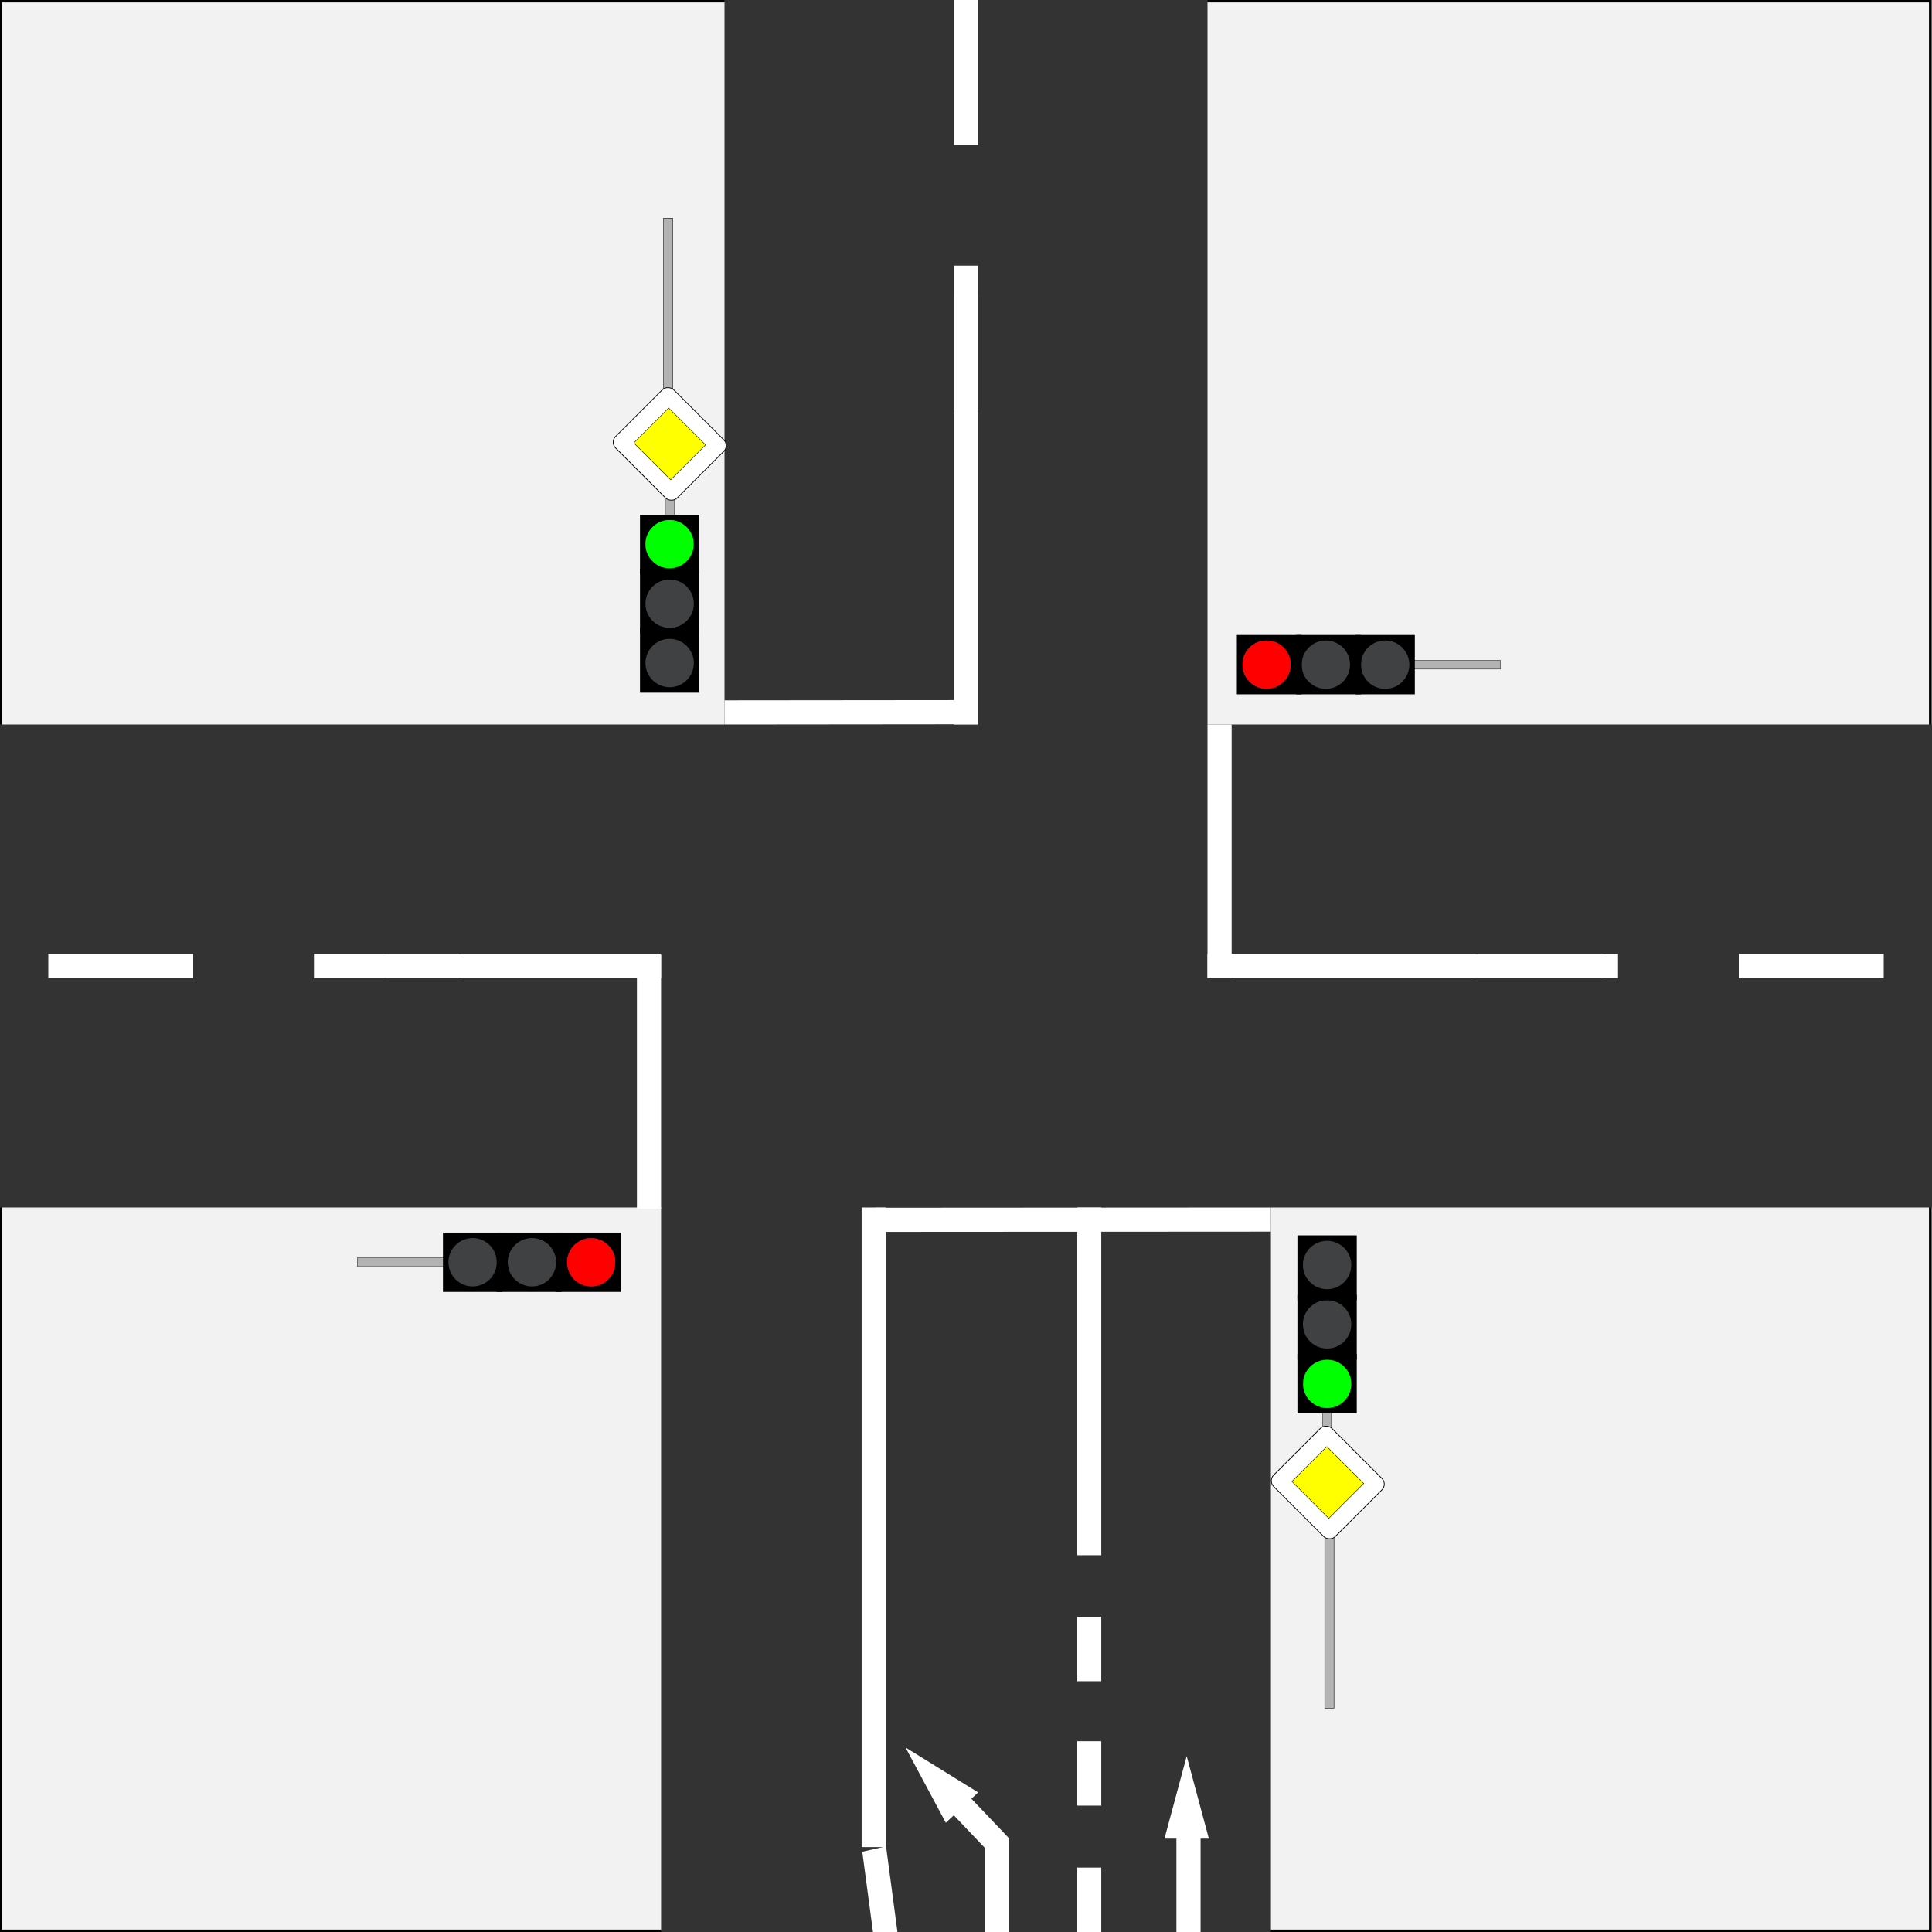 <?xml version="1.0" encoding="UTF-8" standalone="no"?>
<!-- Created with Inkscape (http://www.inkscape.org/) -->

<svg
   xmlns:osb="http://www.openswatchbook.org/uri/2009/osb"
   xmlns:dc="http://purl.org/dc/elements/1.1/"
   xmlns:cc="http://creativecommons.org/ns#"
   xmlns:rdf="http://www.w3.org/1999/02/22-rdf-syntax-ns#"
   xmlns:svg="http://www.w3.org/2000/svg"
   xmlns="http://www.w3.org/2000/svg"
   xmlns:xlink="http://www.w3.org/1999/xlink"
   xmlns:sodipodi="http://sodipodi.sourceforge.net/DTD/sodipodi-0.dtd"
   xmlns:inkscape="http://www.inkscape.org/namespaces/inkscape"
   width="800"
   height="800"
   viewBox="0 0 211.667 211.667"
   version="1.1"
   id="svg8"
   inkscape:version="0.92.4 (5da689c313, 2019-01-14)"
   sodipodi:docname="krizovatka14.svg">
  <rect x="0" y="0" width="211.667" height="211.667" fill="#808080" stroke="none"/>
  <defs
     id="defs2">
    <linearGradient
       id="linearGradient1249"
       osb:paint="solid">
      <stop
         style="stop-color:#ffffff;stop-opacity:1;"
         offset="0"
         id="stop1247" />
    </linearGradient>
    <linearGradient
       id="linearGradient4539"
       osb:paint="solid">
      <stop
         style="stop-color:#000000;stop-opacity:1;"
         offset="0"
         id="stop4537" />
    </linearGradient>
    <inkscape:perspective
       sodipodi:type="inkscape:persp3d"
       inkscape:vp_x="0 : 105.83334 : 1"
       inkscape:vp_y="0 : 1000 : 0"
       inkscape:vp_z="211.66666 : 105.83334 : 1"
       inkscape:persp3d-origin="105.83333 : 70.555557 : 1"
       id="perspective9" />
    <inkscape:perspective
       id="perspective832"
       inkscape:persp3d-origin="6.614583 : 13.229167 : 1"
       inkscape:vp_z="13.229166 : 19.843749 : 1"
       inkscape:vp_y="0 : 999.99994 : 0"
       inkscape:vp_x="0 : 19.843749 : 1"
       sodipodi:type="inkscape:persp3d" />
    <inkscape:perspective
       id="perspective832-5"
       inkscape:persp3d-origin="6.614583 : 13.229167 : 1"
       inkscape:vp_z="13.229166 : 19.843749 : 1"
       inkscape:vp_y="0 : 999.99994 : 0"
       inkscape:vp_x="0 : 19.843749 : 1"
       sodipodi:type="inkscape:persp3d" />
    <inkscape:perspective
       id="perspective832-18"
       inkscape:persp3d-origin="6.614583 : 13.229167 : 1"
       inkscape:vp_z="13.229166 : 19.843749 : 1"
       inkscape:vp_y="0 : 999.99994 : 0"
       inkscape:vp_x="0 : 19.843749 : 1"
       sodipodi:type="inkscape:persp3d" />
    <inkscape:perspective
       sodipodi:type="inkscape:persp3d"
       inkscape:vp_x="0 : 19.843749 : 1"
       inkscape:vp_y="0 : 999.99994 : 0"
       inkscape:vp_z="13.229166 : 19.843749 : 1"
       inkscape:persp3d-origin="6.614583 : 13.229167 : 1"
       id="perspective832-1" />
    <linearGradient
       inkscape:collect="always"
       xlink:href="#linearGradient1249"
       id="linearGradient1251-2"
       x1="99.323"
       y1="246.089"
       x2="108.211"
       y2="246.089"
       gradientUnits="userSpaceOnUse" />
    <linearGradient
       inkscape:collect="always"
       xlink:href="#linearGradient1249"
       id="linearGradient1251-2-4"
       x1="99.323"
       y1="246.089"
       x2="108.211"
       y2="246.089"
       gradientUnits="userSpaceOnUse" />
    <linearGradient
       osb:paint="solid"
       id="linearGradient838">
      <stop
         id="stop836"
         offset="0"
         style="stop-color:#3f4142;stop-opacity:1;" />
    </linearGradient>
    <linearGradient
       osb:paint="solid"
       id="linearGradient4528">
      <stop
         id="stop4526"
         offset="0"
         style="stop-color:#0000ff;stop-opacity:1;" />
    </linearGradient>
    <inkscape:perspective
       id="perspective832-9"
       inkscape:persp3d-origin="6.614583 : 13.229167 : 1"
       inkscape:vp_z="13.229166 : 19.843749 : 1"
       inkscape:vp_y="0 : 999.99994 : 0"
       inkscape:vp_x="0 : 19.843749 : 1"
       sodipodi:type="inkscape:persp3d" />
    <inkscape:perspective
       sodipodi:type="inkscape:persp3d"
       inkscape:vp_x="0 : 19.843749 : 1"
       inkscape:vp_y="0 : 999.99994 : 0"
       inkscape:vp_z="13.229166 : 19.843749 : 1"
       inkscape:persp3d-origin="6.614583 : 13.229167 : 1"
       id="perspective832-1-4" />
    <linearGradient
       gradientTransform="matrix(1.002,0,0,1.639,-0.006,-173.466)"
       gradientUnits="userSpaceOnUse"
       y2="279.268"
       x2="10.015"
       y1="279.268"
       x1="3.526"
       id="linearGradient832"
       xlink:href="#linearGradient4539"
       inkscape:collect="always" />
    <linearGradient
       gradientTransform="matrix(0.817,0,0,1.337,1.246,-88.946)"
       gradientUnits="userSpaceOnUse"
       y2="279.268"
       x2="10.015"
       y1="279.268"
       x1="3.526"
       id="linearGradient840"
       xlink:href="#linearGradient838"
       inkscape:collect="always" />
    <linearGradient
       gradientTransform="matrix(0.817,0,0,1.337,1.246,-95.446)"
       gradientUnits="userSpaceOnUse"
       y2="279.268"
       x2="10.015"
       y1="279.268"
       x1="3.526"
       id="linearGradient840-7"
       xlink:href="#linearGradient838"
       inkscape:collect="always" />
    <linearGradient
       gradientTransform="matrix(1.002,0,0,1.791,-0.006,-221.926)"
       gradientUnits="userSpaceOnUse"
       y2="279.268"
       x2="10.015"
       y1="279.268"
       x1="3.526"
       id="linearGradient832-9"
       xlink:href="#linearGradient4539"
       inkscape:collect="always" />
    <linearGradient
       gradientTransform="matrix(0.817,0,0,1.337,1.246,-101.946)"
       gradientUnits="userSpaceOnUse"
       y2="279.268"
       x2="10.015"
       y1="279.268"
       x1="3.526"
       id="linearGradient840-0"
       xlink:href="#linearGradient838"
       inkscape:collect="always" />
    <linearGradient
       gradientTransform="matrix(1.002,0,0,1.791,-0.006,-228.426)"
       gradientUnits="userSpaceOnUse"
       y2="279.268"
       x2="10.015"
       y1="279.268"
       x1="3.526"
       id="linearGradient832-8"
       xlink:href="#linearGradient4539"
       inkscape:collect="always" />
    <inkscape:perspective
       id="perspective832-3"
       inkscape:persp3d-origin="6.614583 : 13.229167 : 1"
       inkscape:vp_z="13.229166 : 19.843749 : 1"
       inkscape:vp_y="0 : 999.99994 : 0"
       inkscape:vp_x="0 : 19.843749 : 1"
       sodipodi:type="inkscape:persp3d" />
    <inkscape:perspective
       sodipodi:type="inkscape:persp3d"
       inkscape:vp_x="0 : 19.843749 : 1"
       inkscape:vp_y="0 : 999.99994 : 0"
       inkscape:vp_z="13.229166 : 19.843749 : 1"
       inkscape:persp3d-origin="6.614583 : 13.229167 : 1"
       id="perspective832-1-2" />
    <inkscape:perspective
       id="perspective832-4"
       inkscape:persp3d-origin="6.614583 : 13.229167 : 1"
       inkscape:vp_z="13.229166 : 19.843749 : 1"
       inkscape:vp_y="0 : 999.99994 : 0"
       inkscape:vp_x="0 : 19.843749 : 1"
       sodipodi:type="inkscape:persp3d" />
    <inkscape:perspective
       sodipodi:type="inkscape:persp3d"
       inkscape:vp_x="0 : 19.843749 : 1"
       inkscape:vp_y="0 : 999.99994 : 0"
       inkscape:vp_z="13.229166 : 19.843749 : 1"
       inkscape:persp3d-origin="6.614583 : 13.229167 : 1"
       id="perspective832-1-9" />
    <inkscape:perspective
       id="perspective832-50"
       inkscape:persp3d-origin="6.614583 : 13.229167 : 1"
       inkscape:vp_z="13.229166 : 19.843749 : 1"
       inkscape:vp_y="0 : 999.99994 : 0"
       inkscape:vp_x="0 : 19.843749 : 1"
       sodipodi:type="inkscape:persp3d" />
    <linearGradient
       osb:paint="solid"
       id="linearGradient894">
      <stop
         id="stop892"
         offset="0"
         style="stop-color:#ff0000;stop-opacity:1;" />
    </linearGradient>
    <inkscape:perspective
       id="perspective832-2"
       inkscape:persp3d-origin="6.614583 : 13.229167 : 1"
       inkscape:vp_z="13.229166 : 19.843749 : 1"
       inkscape:vp_y="0 : 999.99994 : 0"
       inkscape:vp_x="0 : 19.843749 : 1"
       sodipodi:type="inkscape:persp3d" />
    <inkscape:perspective
       sodipodi:type="inkscape:persp3d"
       inkscape:vp_x="0 : 19.843749 : 1"
       inkscape:vp_y="0 : 999.99994 : 0"
       inkscape:vp_z="13.229166 : 19.843749 : 1"
       inkscape:persp3d-origin="6.614583 : 13.229167 : 1"
       id="perspective832-1-5" />
    <linearGradient
       gradientUnits="userSpaceOnUse"
       y2="23.075"
       x2="35.557"
       y1="23.075"
       x1="15.715"
       id="linearGradient896"
       xlink:href="#linearGradient894"
       inkscape:collect="always" />
    <linearGradient
       inkscape:collect="always"
       xlink:href="#linearGradient4539"
       id="linearGradient4756"
       gradientUnits="userSpaceOnUse"
       gradientTransform="matrix(1.002,0,0,1.639,-0.006,-173.466)"
       x1="3.526"
       y1="279.268"
       x2="10.015"
       y2="279.268" />
    <linearGradient
       inkscape:collect="always"
       xlink:href="#linearGradient838"
       id="linearGradient4758"
       gradientUnits="userSpaceOnUse"
       gradientTransform="matrix(0.817,0,0,1.337,1.246,-88.946)"
       x1="3.526"
       y1="279.268"
       x2="10.015"
       y2="279.268" />
    <linearGradient
       inkscape:collect="always"
       xlink:href="#linearGradient4539"
       id="linearGradient4760"
       gradientUnits="userSpaceOnUse"
       gradientTransform="matrix(1.002,0,0,1.791,-0.006,-221.926)"
       x1="3.526"
       y1="279.268"
       x2="10.015"
       y2="279.268" />
    <linearGradient
       inkscape:collect="always"
       xlink:href="#linearGradient838"
       id="linearGradient4762"
       gradientUnits="userSpaceOnUse"
       gradientTransform="matrix(0.817,0,0,1.337,1.246,-95.446)"
       x1="3.526"
       y1="279.268"
       x2="10.015"
       y2="279.268" />
    <linearGradient
       inkscape:collect="always"
       xlink:href="#linearGradient4539"
       id="linearGradient4764"
       gradientUnits="userSpaceOnUse"
       gradientTransform="matrix(1.002,0,0,1.791,-0.006,-228.426)"
       x1="3.526"
       y1="279.268"
       x2="10.015"
       y2="279.268" />
    <linearGradient
       inkscape:collect="always"
       xlink:href="#linearGradient838"
       id="linearGradient4766"
       gradientUnits="userSpaceOnUse"
       gradientTransform="matrix(0.817,0,0,1.337,1.246,-101.946)"
       x1="3.526"
       y1="279.268"
       x2="10.015"
       y2="279.268" />
    <linearGradient
       gradientUnits="userSpaceOnUse"
       y2="23.075"
       x2="35.557"
       y1="23.075"
       x1="15.715"
       id="linearGradient896-0"
       xlink:href="#linearGradient894"
       inkscape:collect="always" />
    <linearGradient
       inkscape:collect="always"
       xlink:href="#linearGradient4539"
       id="linearGradient4858"
       gradientUnits="userSpaceOnUse"
       gradientTransform="matrix(1.002,0,0,1.639,-0.006,-173.466)"
       x1="3.526"
       y1="279.268"
       x2="10.015"
       y2="279.268" />
    <linearGradient
       inkscape:collect="always"
       xlink:href="#linearGradient838"
       id="linearGradient4860"
       gradientUnits="userSpaceOnUse"
       gradientTransform="matrix(0.817,0,0,1.337,1.246,-88.946)"
       x1="3.526"
       y1="279.268"
       x2="10.015"
       y2="279.268" />
    <linearGradient
       inkscape:collect="always"
       xlink:href="#linearGradient4539"
       id="linearGradient4862"
       gradientUnits="userSpaceOnUse"
       gradientTransform="matrix(1.002,0,0,1.791,-0.006,-221.926)"
       x1="3.526"
       y1="279.268"
       x2="10.015"
       y2="279.268" />
    <linearGradient
       inkscape:collect="always"
       xlink:href="#linearGradient838"
       id="linearGradient4864"
       gradientUnits="userSpaceOnUse"
       gradientTransform="matrix(0.817,0,0,1.337,1.246,-95.446)"
       x1="3.526"
       y1="279.268"
       x2="10.015"
       y2="279.268" />
    <linearGradient
       inkscape:collect="always"
       xlink:href="#linearGradient4539"
       id="linearGradient4866"
       gradientUnits="userSpaceOnUse"
       gradientTransform="matrix(1.002,0,0,1.791,-0.006,-228.426)"
       x1="3.526"
       y1="279.268"
       x2="10.015"
       y2="279.268" />
    <linearGradient
       inkscape:collect="always"
       xlink:href="#linearGradient838"
       id="linearGradient4868"
       gradientUnits="userSpaceOnUse"
       gradientTransform="matrix(0.817,0,0,1.337,1.246,-101.946)"
       x1="3.526"
       y1="279.268"
       x2="10.015"
       y2="279.268" />
    <linearGradient
       inkscape:collect="always"
       xlink:href="#linearGradient4539"
       id="linearGradient4953"
       gradientUnits="userSpaceOnUse"
       gradientTransform="matrix(1.002,0,0,1.639,-0.006,-173.466)"
       x1="3.526"
       y1="279.268"
       x2="10.015"
       y2="279.268" />
    <linearGradient
       inkscape:collect="always"
       xlink:href="#linearGradient838"
       id="linearGradient4955"
       gradientUnits="userSpaceOnUse"
       gradientTransform="matrix(0.817,0,0,1.337,1.246,-88.946)"
       x1="3.526"
       y1="279.268"
       x2="10.015"
       y2="279.268" />
    <linearGradient
       inkscape:collect="always"
       xlink:href="#linearGradient4539"
       id="linearGradient4957"
       gradientUnits="userSpaceOnUse"
       gradientTransform="matrix(1.002,0,0,1.791,-0.006,-221.926)"
       x1="3.526"
       y1="279.268"
       x2="10.015"
       y2="279.268" />
    <linearGradient
       inkscape:collect="always"
       xlink:href="#linearGradient838"
       id="linearGradient4959"
       gradientUnits="userSpaceOnUse"
       gradientTransform="matrix(0.817,0,0,1.337,1.246,-95.446)"
       x1="3.526"
       y1="279.268"
       x2="10.015"
       y2="279.268" />
    <linearGradient
       inkscape:collect="always"
       xlink:href="#linearGradient4539"
       id="linearGradient4961"
       gradientUnits="userSpaceOnUse"
       gradientTransform="matrix(1.002,0,0,1.791,-0.006,-228.426)"
       x1="3.526"
       y1="279.268"
       x2="10.015"
       y2="279.268" />
    <linearGradient
       inkscape:collect="always"
       xlink:href="#linearGradient838"
       id="linearGradient4963"
       gradientUnits="userSpaceOnUse"
       gradientTransform="matrix(0.817,0,0,1.337,1.246,-101.946)"
       x1="3.526"
       y1="279.268"
       x2="10.015"
       y2="279.268" />
  </defs>
  <sodipodi:namedview
     id="base"
     pagecolor="#ffffff"
     bordercolor="#666666"
     borderopacity="1.0"
     inkscape:pageopacity="0.0"
     inkscape:pageshadow="2"
     inkscape:zoom="7.919596"
     inkscape:cx="370.9574"
     inkscape:cy="479.44041"
     inkscape:document-units="mm"
     inkscape:current-layer="layer1"
     showgrid="false"
     units="px"
     inkscape:window-width="2880"
     inkscape:window-height="1541"
     inkscape:window-x="-9"
     inkscape:window-y="-9"
     inkscape:window-maximized="1"
     showguides="false"
     inkscape:guide-bbox="true"
     inkscape:snap-bbox="true"
     inkscape:bbox-paths="true"
     inkscape:bbox-nodes="true"
     inkscape:snap-bbox-edge-midpoints="true"
     inkscape:snap-bbox-midpoints="true">
    <sodipodi:guide
       position="205.808,112.259"
       orientation="-0.707,0.707"
       id="guide831"
       inkscape:locked="false" />
  </sodipodi:namedview>
  <g
     inkscape:label="Vrstva 1"
     inkscape:groupmode="layer"
     id="layer1"
     transform="translate(0,-85.333)">
    <rect
       style="fill:#f2f2f2;fill-opacity:1;stroke:#000000;stroke-width:0.264;stroke-miterlimit:4;stroke-dasharray:none;stroke-opacity:1"
       id="rect4543"
       width="211.403"
       height="211.403"
       x="0.065"
       y="85.465" />
    <rect
       id="rect14"
       width="211.667"
       height="52.917"
       x="1.9073486e-06"
       y="164.708"
       style="fill:#333333;stroke-width:0.265" />
    <rect
       id="rect14-0"
       width="79.976"
       height="66.815"
       x="217.024"
       y="-139.241"
       style="fill:#333333;stroke-width:0.183"
       transform="rotate(90)" />
    <rect
       style="fill:#ffffff;fill-opacity:1;stroke:none;stroke-width:0.216;stroke-miterlimit:4;stroke-dasharray:none;stroke-opacity:1"
       id="rect4568"
       width="15.875"
       height="2.646"
       x="5.292"
       y="189.844" />
    <rect
       style="fill:#ffffff;fill-opacity:1;stroke:none;stroke-width:0.216;stroke-miterlimit:4;stroke-dasharray:none;stroke-opacity:1"
       id="rect4568-1"
       width="15.875"
       height="2.646"
       x="34.396"
       y="189.844" />
    <rect
       style="fill:#ffffff;fill-opacity:1;stroke:none;stroke-width:0.297;stroke-miterlimit:4;stroke-dasharray:none;stroke-opacity:1"
       id="rect4568-1-9"
       width="30.093"
       height="2.646"
       x="42.333"
       y="189.844" />
    <rect
       style="fill:#ffffff;fill-opacity:1;stroke:none;stroke-width:0.356;stroke-miterlimit:4;stroke-dasharray:none;stroke-opacity:1"
       id="rect4568-19"
       width="43.337"
       height="2.646"
       x="132.292"
       y="189.844" />
    <rect
       style="fill:#ffffff;fill-opacity:1;stroke:none;stroke-width:0.216;stroke-miterlimit:4;stroke-dasharray:none;stroke-opacity:1"
       id="rect4568-1-7"
       width="15.875"
       height="2.646"
       x="161.396"
       y="189.844" />
    <rect
       style="fill:#ffffff;fill-opacity:1;stroke:none;stroke-width:0.216;stroke-miterlimit:4;stroke-dasharray:none;stroke-opacity:1"
       id="rect4568-1-9-5"
       width="15.875"
       height="2.646"
       x="190.5"
       y="189.844" />
    <rect
       id="rect14-0-7"
       width="80.845"
       height="52.917"
       x="-165.577"
       y="79.375"
       style="fill:#333333;stroke-width:0.164"
       transform="rotate(-90)" />
    <rect
       style="fill:#ffffff;fill-opacity:1;stroke:none;stroke-width:0.37;stroke-miterlimit:4;stroke-dasharray:none;stroke-opacity:1"
       id="rect4568-5-0-0"
       width="46.891"
       height="2.646"
       x="-164.708"
       y="104.511"
       transform="rotate(-90)" />
    <rect
       style="fill:#ffffff;fill-opacity:1;stroke:none;stroke-width:0.216;stroke-miterlimit:4;stroke-dasharray:none;stroke-opacity:1"
       id="rect4568-1-4-5-1"
       width="15.875"
       height="2.646"
       x="-130.312"
       y="104.511"
       transform="rotate(-90)" />
    <rect
       style="fill:#ffffff;fill-opacity:1;stroke:none;stroke-width:0.216;stroke-miterlimit:4;stroke-dasharray:none;stroke-opacity:1"
       id="rect4568-1-9-0-7-4"
       width="15.875"
       height="2.646"
       x="-101.208"
       y="104.511"
       transform="rotate(-90)" />
    <rect
       style="fill:#ffffff;fill-opacity:1;stroke:none;stroke-width:0.334;stroke-miterlimit:4;stroke-dasharray:none;stroke-opacity:1"
       id="rect4568-1-9-6"
       width="38.096"
       height="2.646"
       x="-255.721"
       y="118.008"
       transform="rotate(-90)" />
    <rect
       style="fill:#ffffff;fill-opacity:1;stroke:none;stroke-width:0.144;stroke-miterlimit:4;stroke-dasharray:none;stroke-opacity:1"
       id="rect4568-1-9-6-8-0"
       width="7.055"
       height="2.646"
       x="-269.524"
       y="118.008"
       transform="rotate(-90)" />
    <rect
       style="fill:#ffffff;fill-opacity:1;stroke:none;stroke-width:0.144;stroke-miterlimit:4;stroke-dasharray:none;stroke-opacity:1"
       id="rect4568-1-9-6-8-2"
       width="7.055"
       height="2.646"
       x="-283.155"
       y="118.008"
       transform="rotate(-90)" />
    <rect
       style="fill:#ffffff;fill-opacity:1;stroke:none;stroke-width:0.144;stroke-miterlimit:4;stroke-dasharray:none;stroke-opacity:1"
       id="rect4568-1-9-6-8-1"
       width="7.055"
       height="2.646"
       x="-326.866"
       y="-94.843"
       transform="matrix(-0.568,-0.823,0.823,-0.568,0,0)" />
    <rect
       style="fill:#ffffff;fill-opacity:1;stroke:none;stroke-width:0.144;stroke-miterlimit:4;stroke-dasharray:none;stroke-opacity:1"
       id="rect4568-1-9-6-8-2-6"
       width="7.055"
       height="2.646"
       x="-297"
       y="118.008"
       transform="rotate(-90)" />
    <rect
       style="fill:#ffffff;fill-opacity:1;stroke:none;stroke-width:0.144;stroke-miterlimit:4;stroke-dasharray:none;stroke-opacity:1"
       id="rect4568-1-9-6-8-1-7"
       width="7.055"
       height="2.646"
       x="-331.878"
       y="-33.638"
       transform="matrix(-0.404,-0.915,0.915,-0.404,0,0)" />
    <rect
       style="fill:#ffffff;fill-opacity:1;stroke:none;stroke-width:0.453;stroke-miterlimit:4;stroke-dasharray:none;stroke-opacity:1"
       id="rect4568-1-9-6-4"
       width="70.073"
       height="2.646"
       x="-287.698"
       y="94.4"
       transform="rotate(-90)" />
    <rect
       style="fill:#ffffff;fill-opacity:1;stroke:none;stroke-width:0.144;stroke-miterlimit:4;stroke-dasharray:none;stroke-opacity:1"
       id="rect4568-1-9-6-8-1-7-9"
       width="7.055"
       height="2.646"
       x="-324.823"
       y="-33.638"
       transform="matrix(-0.404,-0.915,0.915,-0.404,0,0)" />
    <rect
       style="fill:#ffffff;fill-opacity:1;stroke:none;stroke-width:0.15;stroke-miterlimit:4;stroke-dasharray:none;stroke-opacity:1"
       id="rect4568-1-9-6-8-1-7-6"
       width="7.718"
       height="2.652"
       x="-320.176"
       y="-0.761"
       transform="matrix(-0.308,-0.951,0.942,-0.334,0,0)" />
    <rect
       style="fill:#ffffff;fill-opacity:1;stroke:none;stroke-width:0.167;stroke-miterlimit:4;stroke-dasharray:none;stroke-opacity:1"
       id="rect4568-1-9-6-8-1-7-6-2"
       width="9.446"
       height="2.671"
       x="-312.723"
       y="55.834"
       transform="matrix(-0.132,-0.991,0.975,-0.221,0,0)" />
    <rect
       style="fill:#ffffff;fill-opacity:1;stroke:none;stroke-width:0.144;stroke-miterlimit:4;stroke-dasharray:none;stroke-opacity:1"
       id="rect4568-1-9-6-8-1-9"
       width="7.055"
       height="2.646"
       x="-333.922"
       y="-94.843"
       transform="matrix(-0.568,-0.823,0.823,-0.568,0,0)" />
    <rect
       style="fill:#ffffff;fill-opacity:1;stroke:none;stroke-width:0.356;stroke-miterlimit:4;stroke-dasharray:none;stroke-opacity:1"
       id="rect4568-1-9-6-4-9"
       width="43.306"
       height="2.646"
       x="95.773"
       y="217.712"
       transform="matrix(1,-6.2777685e-4,7.3035577e-4,1,0,0)" />
    <rect
       style="fill:#ffffff;fill-opacity:1;stroke:none;stroke-width:0.285;stroke-miterlimit:4;stroke-dasharray:none;stroke-opacity:1"
       id="rect4568-1-9-6-0"
       width="27.781"
       height="2.646"
       x="-192.49"
       y="132.292"
       transform="rotate(-90)" />
    <rect
       style="fill:#ffffff;fill-opacity:1;stroke:none;stroke-width:0.285;stroke-miterlimit:4;stroke-dasharray:none;stroke-opacity:1"
       id="rect4568-1-9-6-0-4"
       width="27.781"
       height="2.646"
       x="-217.759"
       y="69.78"
       transform="rotate(-90)" />
    <rect
       style="fill:#ffffff;fill-opacity:1;stroke:none;stroke-width:0.285;stroke-miterlimit:4;stroke-dasharray:none;stroke-opacity:1"
       id="rect4568-1-9-6-4-9-0"
       width="27.716"
       height="2.646"
       x="79.299"
       y="162.14"
       transform="matrix(1,-9.8091838e-4,4.6741958e-4,1,0,0)" />
    <rect
       style="fill:#ffffff;fill-opacity:1;stroke:none;stroke-width:0.255;stroke-miterlimit:4;stroke-dasharray:none;stroke-opacity:1"
       id="rect4568-1-9-6-02"
       width="22.268"
       height="2.646"
       x="-309"
       y="107.901"
       transform="rotate(-90)" />
    <rect
       style="fill:#ffffff;fill-opacity:1;stroke:none;stroke-width:0.144;stroke-miterlimit:4;stroke-dasharray:none;stroke-opacity:1"
       id="rect4568-1-9-6-8-0-4"
       width="7.055"
       height="2.646"
       x="-283.928"
       y="-120.208"
       transform="rotate(-133.576)" />
    <rect
       style="fill:#ffffff;fill-opacity:1;stroke:none;stroke-width:0.255;stroke-miterlimit:4;stroke-dasharray:none;stroke-opacity:1"
       id="rect4568-1-9-6-02-5"
       width="22.268"
       height="2.646"
       x="-309"
       y="128.888"
       transform="rotate(-90)" />
    <path
       sodipodi:type="star"
       id="path1243-0"
       sodipodi:sides="3"
       sodipodi:cx="102.9989"
       sodipodi:cy="245.47096"
       sodipodi:r1="5.3563414"
       sodipodi:r2="2.6781707"
       sodipodi:arg1="-0.23287638"
       sodipodi:arg2="0.81432117"
       inkscape:flatsided="true"
       inkscape:rounded="0"
       inkscape:randomized="0"
       d="m 108.211,244.235 -6.747,6.368 -2.141,-9.027 z"
       inkscape:transform-center-x="0.00035858497"
       inkscape:transform-center-y="-1.5054239"
       style="fill:url(#linearGradient1251-2);fill-opacity:1;stroke-width:0.265"
       transform="matrix(0.381,0.772,-0.36,0.818,179.138,3.447)" />
    <path
       sodipodi:type="star"
       id="path1243-0-0"
       sodipodi:sides="3"
       sodipodi:cx="102.9989"
       sodipodi:cy="245.47096"
       sodipodi:r1="5.3563414"
       sodipodi:r2="2.6781707"
       sodipodi:arg1="-0.23287638"
       sodipodi:arg2="0.81432117"
       inkscape:flatsided="true"
       inkscape:rounded="0"
       inkscape:randomized="0"
       d="m 108.211,244.235 -6.747,6.368 -2.141,-9.027 z"
       inkscape:transform-center-x="0.14523319"
       inkscape:transform-center-y="-0.26593058"
       style="fill:url(#linearGradient1251-2-4);fill-opacity:1;stroke-width:0.265"
       transform="matrix(0.806,0.302,0.298,0.842,-52.837,43.383)" />
    <g
       transform="translate(138.619,-47.423)"
       id="layer1-7"
       inkscape:label="Vrstva 1">
      <rect
         y="281.27"
         x="6.291"
         height="15.71"
         width="0.96"
         id="rect856"
         style="fill:#b3b3b3;fill-opacity:1;stroke:#000000;stroke-width:0.04;stroke-miterlimit:4;stroke-dasharray:none;stroke-opacity:1" />
      <rect
         style="fill:url(#linearGradient832);fill-opacity:1;stroke-width:0.154"
         y="281.1"
         x="3.526"
         height="6.5"
         width="6.5"
         id="rect826" />
      <circle
         r="2.65"
         cx="6.776"
         cy="284.35"
         style="fill:url(#linearGradient840);fill-opacity:1;stroke-width:0.276"
         id="path834" />
      <rect
         style="fill:url(#linearGradient832-9);fill-opacity:1;stroke-width:0.161"
         y="274.6"
         x="3.526"
         height="7.1"
         width="6.5"
         id="rect826-2" />
      <circle
         r="2.65"
         cx="6.776"
         cy="277.85"
         style="fill:url(#linearGradient840-7);fill-opacity:1;stroke-width:0.276"
         id="path834-7" />
      <rect
         style="fill:url(#linearGradient832-8);fill-opacity:1;stroke-width:0.161"
         y="268.1"
         x="3.526"
         height="7.1"
         width="6.5"
         id="rect826-6" />
      <circle
         r="2.65"
         cx="6.776"
         cy="271.35"
         style="fill:url(#linearGradient840-0);fill-opacity:1;stroke-width:0.276"
         id="path834-5" />
      <path
         transform="matrix(0.265,0,0,0.265,0,265.25)"
         inkscape:connector-curvature="0"
         id="path888"
         d="m 23.823,82.015 c -3.275,-0.594 -6.204,-2.965 -7.428,-6.013 -0.599,-1.491 -0.68,-1.945 -0.68,-3.8 -3.02e-4,-1.541 0.019,-1.751 0.234,-2.544 0.448,-1.653 1.259,-3.092 2.44,-4.328 1.953,-2.045 4.397,-3.091 7.217,-3.091 2.721,0 5.002,0.928 6.961,2.834 1.502,1.461 2.469,3.245 2.852,5.263 0.156,0.824 0.181,2.593 0.048,3.421 -0.674,4.189 -3.961,7.533 -8.116,8.257 -0.906,0.158 -2.657,0.158 -3.527,1.77e-4 z"
         style="fill:#00ff00;fill-opacity:1;stroke-width:0.088" />
    </g>
    <g
       transform="translate(138.844,-24.497)"
       id="layer1-3"
       inkscape:label="Vrstva 1">
      <rect
         y="277.179"
         x="6.294"
         height="19.797"
         width="1.012"
         id="rect856-7"
         style="fill:#b3b3b3;fill-opacity:1;stroke:#000000;stroke-width:0.046;stroke-miterlimit:4;stroke-dasharray:none;stroke-opacity:1" />
      <rect
         ry="0.886"
         transform="rotate(-45)"
         y="192.429"
         x="-192.328"
         height="9.531"
         width="9.013"
         id="rect815"
         style="fill:#ffffff;fill-opacity:1;stroke:#000000;stroke-width:0.082;stroke-miterlimit:4;stroke-dasharray:none;stroke-opacity:1" />
      <rect
         inkscape:transform-center-y="-0.21261949"
         inkscape:transform-center-x="2.4096075"
         transform="rotate(-45)"
         y="194.336"
         x="-190.526"
         height="5.719"
         width="5.408"
         id="rect815-3"
         style="fill:#ffff00;fill-opacity:1;stroke:#000000;stroke-width:0.049;stroke-miterlimit:4;stroke-dasharray:none;stroke-opacity:1" />
    </g>
    <g
       transform="rotate(90,59.64,276.488)"
       id="layer1-0"
       inkscape:label="Vrstva 1">
      <rect
         y="281.27"
         x="6.291"
         height="15.71"
         width="0.96"
         id="rect856-71"
         style="fill:#b3b3b3;fill-opacity:1;stroke:#000000;stroke-width:0.04;stroke-miterlimit:4;stroke-dasharray:none;stroke-opacity:1" />
      <rect
         style="fill:url(#linearGradient4756);fill-opacity:1;stroke-width:0.154"
         y="281.1"
         x="3.526"
         height="6.5"
         width="6.5"
         id="rect826-5" />
      <circle
         r="2.65"
         cx="6.776"
         cy="284.35"
         style="fill:url(#linearGradient4758);fill-opacity:1;stroke-width:0.276"
         id="path834-3" />
      <rect
         style="fill:url(#linearGradient4760);fill-opacity:1;stroke-width:0.161"
         y="274.6"
         x="3.526"
         height="7.1"
         width="6.5"
         id="rect826-2-8" />
      <circle
         r="2.65"
         cx="6.776"
         cy="277.85"
         style="fill:url(#linearGradient4762);fill-opacity:1;stroke-width:0.276"
         id="path834-7-1" />
      <rect
         style="fill:url(#linearGradient4764);fill-opacity:1;stroke-width:0.161"
         y="268.1"
         x="3.526"
         height="7.1"
         width="6.5"
         id="rect826-6-9" />
      <circle
         r="2.65"
         cx="6.776"
         cy="271.35"
         style="fill:url(#linearGradient4766);fill-opacity:1;stroke-width:0.276"
         id="path834-5-8" />
      <path
         transform="matrix(0.265,0,0,0.265,0,265.25)"
         inkscape:connector-curvature="0"
         id="path890"
         d="m 23.572,32.827 c -3.724,-0.806 -6.631,-3.562 -7.625,-7.232 -0.213,-0.785 -0.232,-1 -0.232,-2.537 0,-1.537 0.02,-1.752 0.232,-2.537 0.936,-3.454 3.634,-6.159 7.095,-7.115 0.817,-0.226 1.008,-0.244 2.519,-0.246 2.128,-0.002 3.056,0.213 4.754,1.101 1.298,0.679 2.712,1.945 3.551,3.181 2.252,3.317 2.254,7.915 0.003,11.229 -1.284,1.891 -3.486,3.448 -5.703,4.034 -1.223,0.323 -3.4,0.381 -4.594,0.123 z"
         style="fill:url(#linearGradient896);fill-opacity:1;stroke-width:0.088" />
    </g>
    <g
       transform="rotate(-90,16.169,148.761)"
       id="layer1-0-9"
       inkscape:label="Vrstva 1">
      <rect
         y="281.27"
         x="6.291"
         height="15.71"
         width="0.96"
         id="rect856-71-7"
         style="fill:#b3b3b3;fill-opacity:1;stroke:#000000;stroke-width:0.04;stroke-miterlimit:4;stroke-dasharray:none;stroke-opacity:1" />
      <rect
         style="fill:url(#linearGradient4858);fill-opacity:1;stroke-width:0.154"
         y="281.1"
         x="3.526"
         height="6.5"
         width="6.5"
         id="rect826-5-7" />
      <circle
         r="2.65"
         cx="6.776"
         cy="284.35"
         style="fill:url(#linearGradient4860);fill-opacity:1;stroke-width:0.276"
         id="path834-3-3" />
      <rect
         style="fill:url(#linearGradient4862);fill-opacity:1;stroke-width:0.161"
         y="274.6"
         x="3.526"
         height="7.1"
         width="6.5"
         id="rect826-2-8-3" />
      <circle
         r="2.65"
         cx="6.776"
         cy="277.85"
         style="fill:url(#linearGradient4864);fill-opacity:1;stroke-width:0.276"
         id="path834-7-1-3" />
      <rect
         style="fill:url(#linearGradient4866);fill-opacity:1;stroke-width:0.161"
         y="268.1"
         x="3.526"
         height="7.1"
         width="6.5"
         id="rect826-6-9-4" />
      <circle
         r="2.65"
         cx="6.776"
         cy="271.35"
         style="fill:url(#linearGradient4868);fill-opacity:1;stroke-width:0.276"
         id="path834-5-8-9" />
      <path
         transform="matrix(0.265,0,0,0.265,0,265.25)"
         inkscape:connector-curvature="0"
         id="path890-4"
         d="m 23.572,32.827 c -3.724,-0.806 -6.631,-3.562 -7.625,-7.232 -0.213,-0.785 -0.232,-1 -0.232,-2.537 0,-1.537 0.02,-1.752 0.232,-2.537 0.936,-3.454 3.634,-6.159 7.095,-7.115 0.817,-0.226 1.008,-0.244 2.519,-0.246 2.128,-0.002 3.056,0.213 4.754,1.101 1.298,0.679 2.712,1.945 3.551,3.181 2.252,3.317 2.254,7.915 0.003,11.229 -1.284,1.891 -3.486,3.448 -5.703,4.034 -1.223,0.323 -3.4,0.381 -4.594,0.123 z"
         style="fill:url(#linearGradient896-0);fill-opacity:1;stroke-width:0.088" />
    </g>
    <g
       transform="rotate(-180,40.071,214.662)"
       id="layer1-7-4"
       inkscape:label="Vrstva 1">
      <rect
         y="281.27"
         x="6.291"
         height="15.71"
         width="0.96"
         id="rect856-2"
         style="fill:#b3b3b3;fill-opacity:1;stroke:#000000;stroke-width:0.04;stroke-miterlimit:4;stroke-dasharray:none;stroke-opacity:1" />
      <rect
         style="fill:url(#linearGradient4953);fill-opacity:1;stroke-width:0.154"
         y="281.1"
         x="3.526"
         height="6.5"
         width="6.5"
         id="rect826-3" />
      <circle
         r="2.65"
         cx="6.776"
         cy="284.35"
         style="fill:url(#linearGradient4955);fill-opacity:1;stroke-width:0.276"
         id="path834-79" />
      <rect
         style="fill:url(#linearGradient4957);fill-opacity:1;stroke-width:0.161"
         y="274.6"
         x="3.526"
         height="7.1"
         width="6.5"
         id="rect826-2-3" />
      <circle
         r="2.65"
         cx="6.776"
         cy="277.85"
         style="fill:url(#linearGradient4959);fill-opacity:1;stroke-width:0.276"
         id="path834-7-3" />
      <rect
         style="fill:url(#linearGradient4961);fill-opacity:1;stroke-width:0.161"
         y="268.1"
         x="3.526"
         height="7.1"
         width="6.5"
         id="rect826-6-8" />
      <circle
         r="2.65"
         cx="6.776"
         cy="271.35"
         style="fill:url(#linearGradient4963);fill-opacity:1;stroke-width:0.276"
         id="path834-5-0" />
      <path
         transform="matrix(0.265,0,0,0.265,0,265.25)"
         inkscape:connector-curvature="0"
         id="path888-6"
         d="m 23.823,82.015 c -3.275,-0.594 -6.204,-2.965 -7.428,-6.013 -0.599,-1.491 -0.68,-1.945 -0.68,-3.8 -3.02e-4,-1.541 0.019,-1.751 0.234,-2.544 0.448,-1.653 1.259,-3.092 2.44,-4.328 1.953,-2.045 4.397,-3.091 7.217,-3.091 2.721,0 5.002,0.928 6.961,2.834 1.502,1.461 2.469,3.245 2.852,5.263 0.156,0.824 0.181,2.593 0.048,3.421 -0.674,4.189 -3.961,7.533 -8.116,8.257 -0.906,0.158 -2.657,0.158 -3.527,1.77e-4 z"
         style="fill:#00ff00;fill-opacity:1;stroke-width:0.088" />
    </g>
    <g
       transform="rotate(-180,39.999,203.108)"
       id="layer1-3-8"
       inkscape:label="Vrstva 1">
      <rect
         y="277.179"
         x="6.294"
         height="19.797"
         width="1.012"
         id="rect856-7-1"
         style="fill:#b3b3b3;fill-opacity:1;stroke:#000000;stroke-width:0.046;stroke-miterlimit:4;stroke-dasharray:none;stroke-opacity:1" />
      <rect
         ry="0.886"
         transform="rotate(-45)"
         y="192.429"
         x="-192.328"
         height="9.531"
         width="9.013"
         id="rect815-9"
         style="fill:#ffffff;fill-opacity:1;stroke:#000000;stroke-width:0.082;stroke-miterlimit:4;stroke-dasharray:none;stroke-opacity:1" />
      <rect
         inkscape:transform-center-y="-0.21261949"
         inkscape:transform-center-x="2.4096075"
         transform="rotate(-45)"
         y="194.336"
         x="-190.526"
         height="5.719"
         width="5.408"
         id="rect815-3-4"
         style="fill:#ffff00;fill-opacity:1;stroke:#000000;stroke-width:0.049;stroke-miterlimit:4;stroke-dasharray:none;stroke-opacity:1" />
    </g>
  </g>
</svg>
